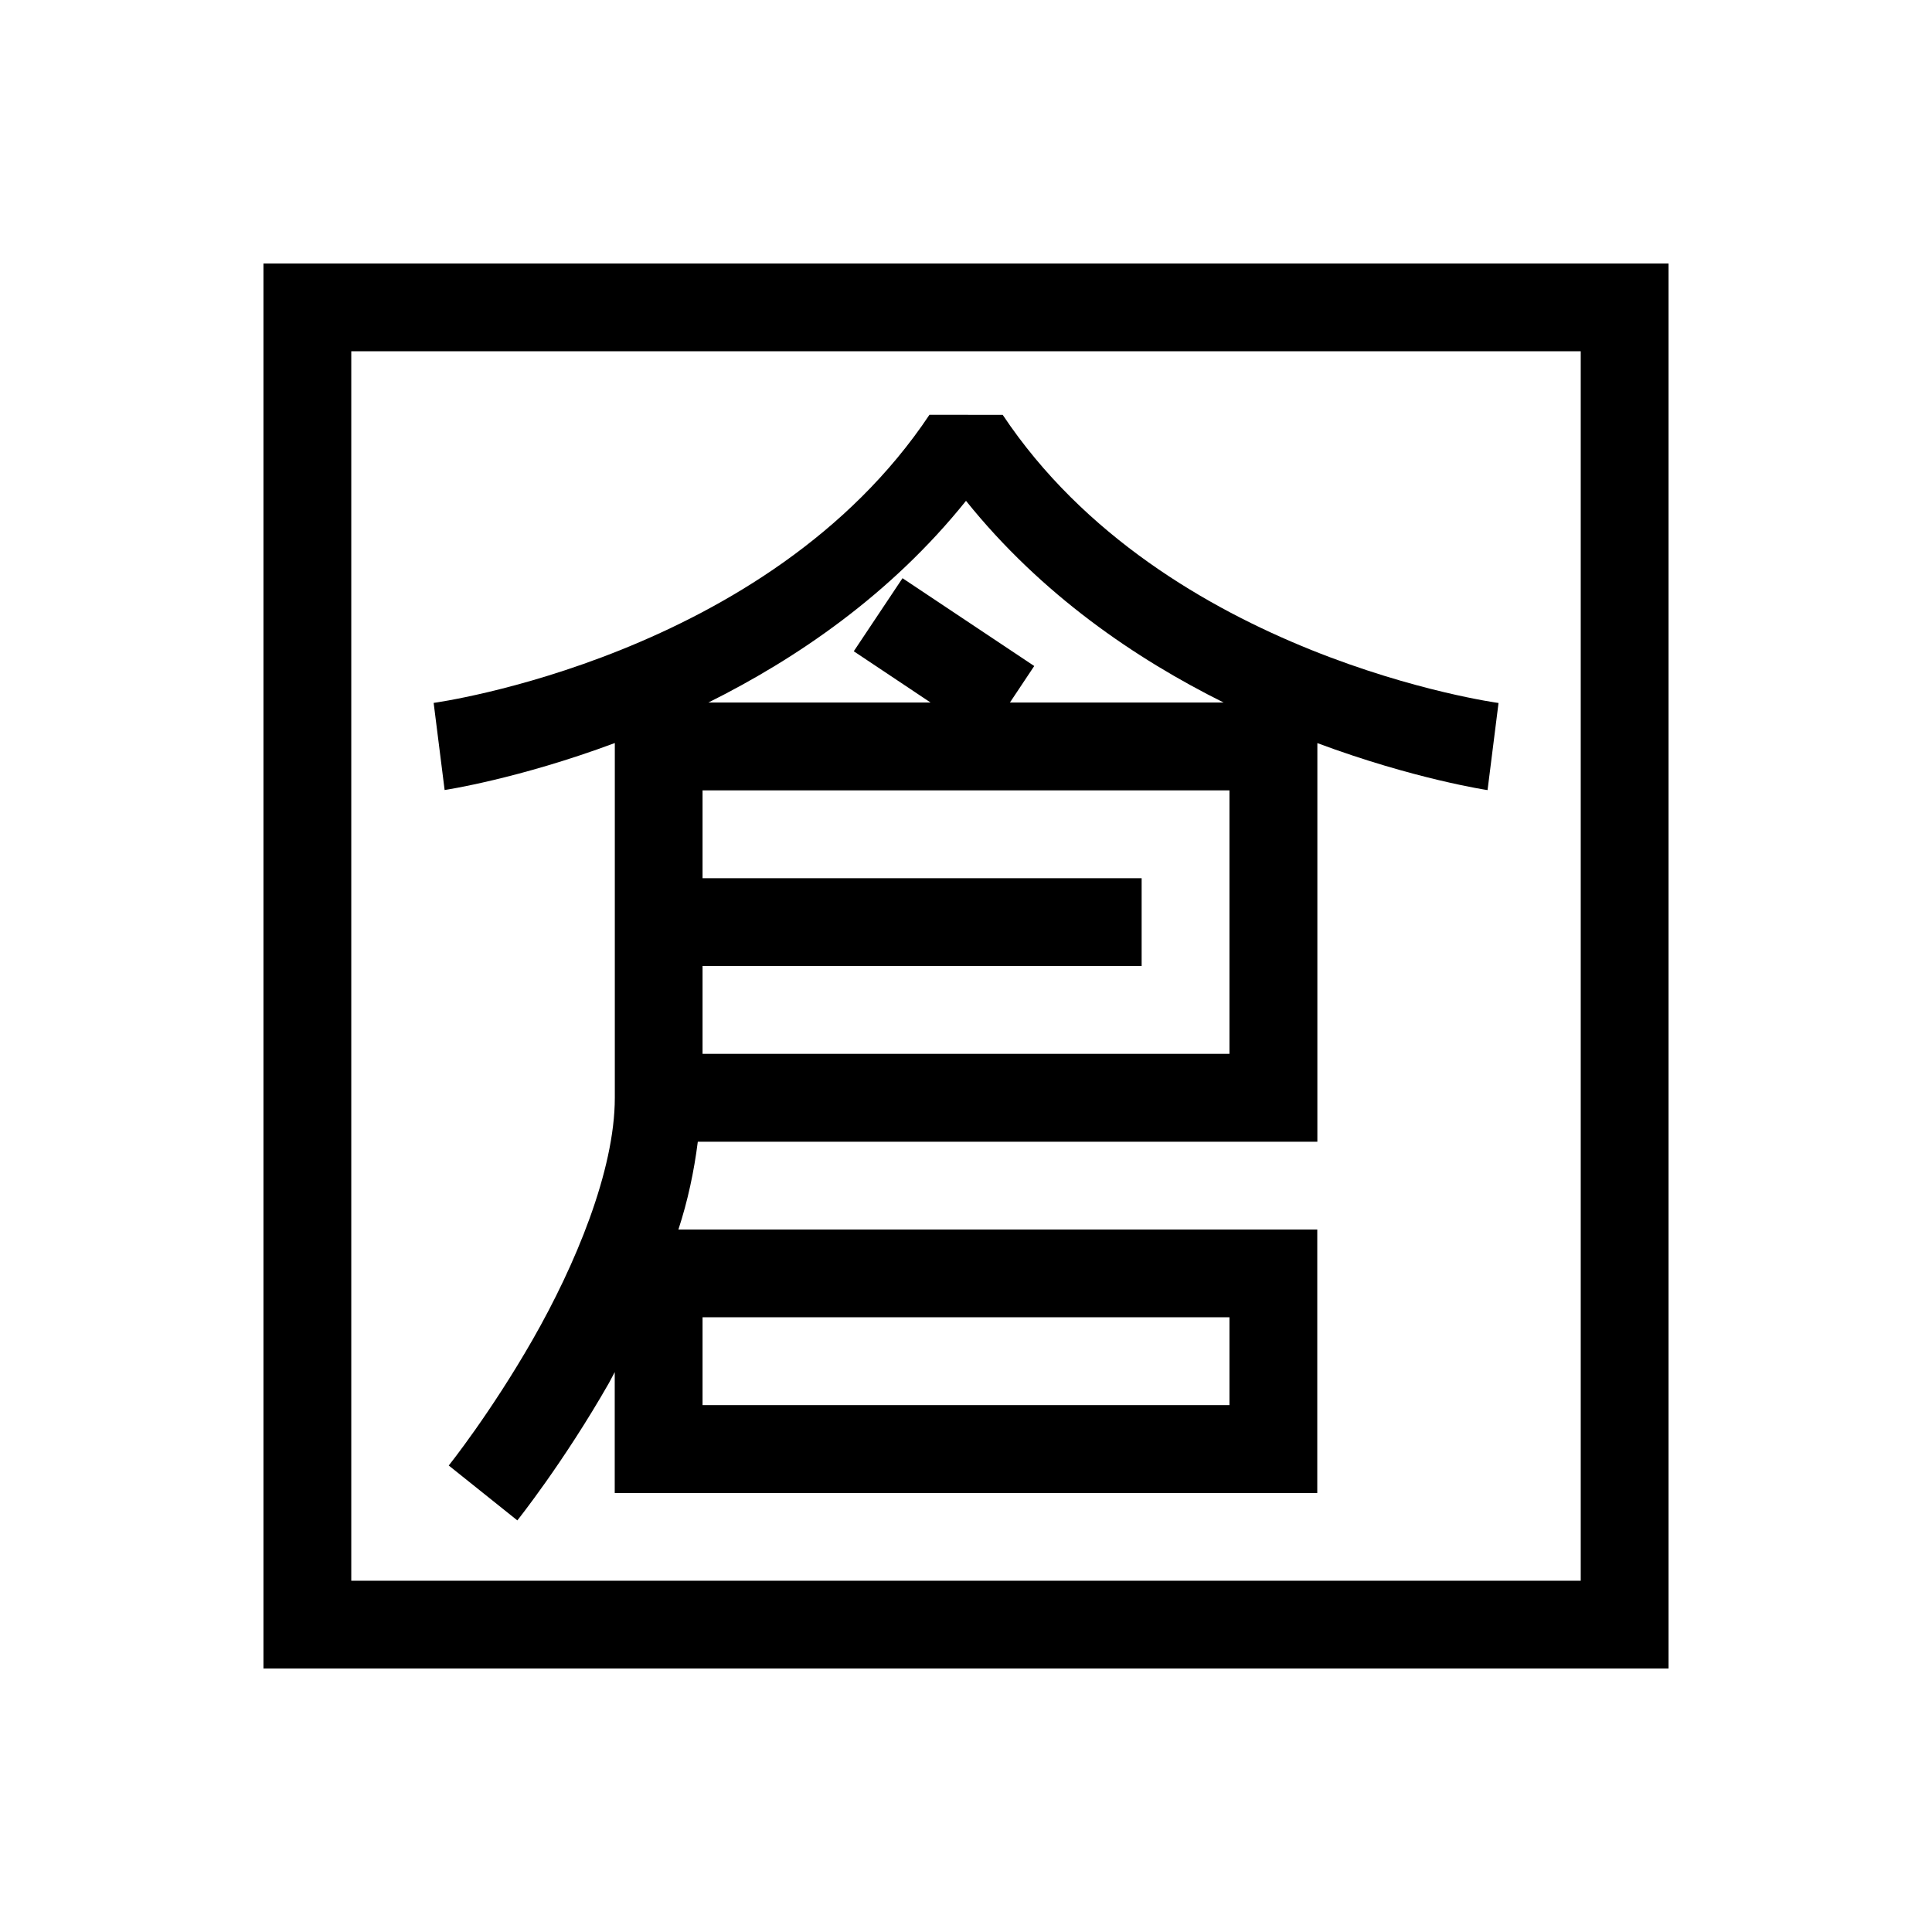<svg height="22" width="22" xmlns="http://www.w3.org/2000/svg">
  <defs>
    <style type="text/css" id="current-color-scheme">.ColorScheme-Highlight { color:#000000; }</style>
  </defs><path class="ColorScheme-Highlight" fill="currentColor" d="m179 15v16h16v-16zm1 1h14v14h-14zm6.584.723c-1.844 2.765-5.646 3.281-5.646 3.281l.125.992s.834-.124 1.938-.535v4.039c0 .833-.454 1.913-.934 2.752-.48.839-.957 1.436-.957 1.436l.781.625s.523-.654 1.043-1.564c.022-.039.044-.085.066-.125l0 1.377h.5 7.5v-3h-7.275c.107-.327.178-.661.221-1h7.055v-4.539c1.104.411 1.938.535 1.938.535l.125-.992s-3.803-.516-5.646-3.281zm.416.98c.859 1.07 1.933 1.799 2.934 2.297h-2.434l.277-.416-1.5-1-.555.832.875.584h-2.531c1-.498 2.075-1.227 2.934-2.297zm-3 3.297h6v3h-6v-1h5v-1h-5zm0 6h6v1h-6z" transform="translate(-176 -12)"/></svg>